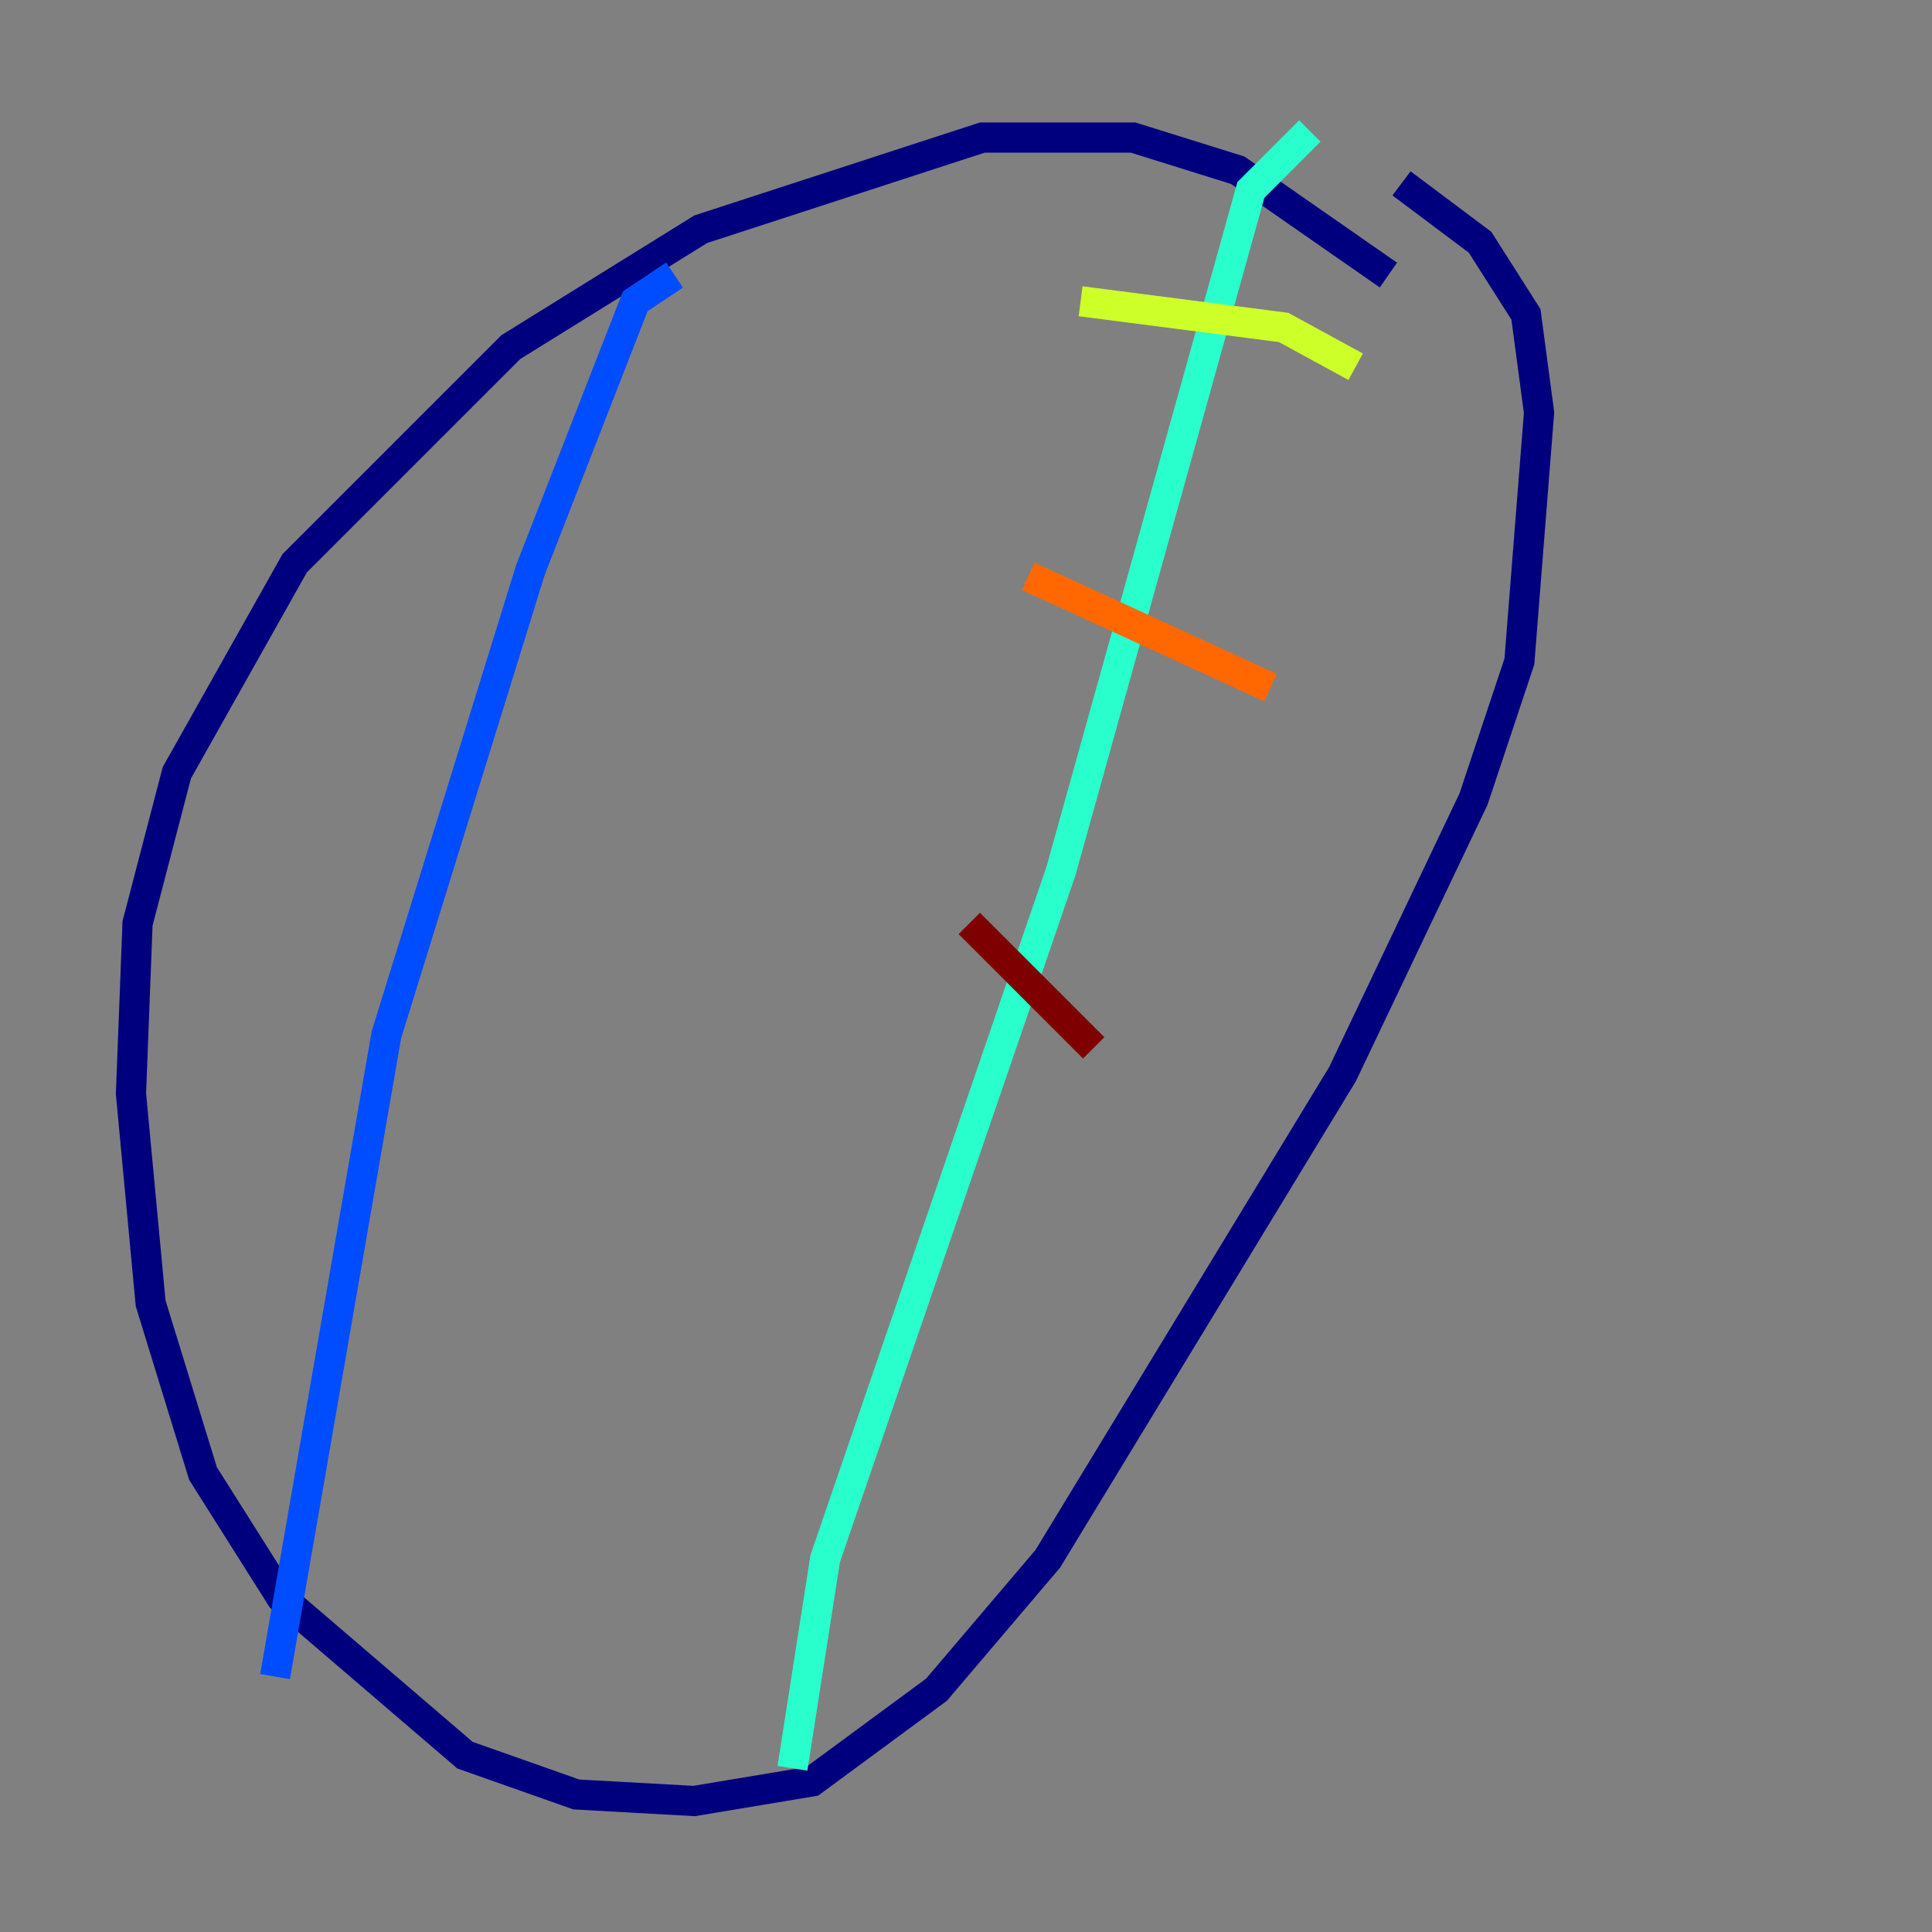<?xml version="1.0" encoding="utf-8" ?>
<svg baseProfile="tiny" height="128" version="1.2" viewBox="0,0,128,128" width="128" xmlns="http://www.w3.org/2000/svg" xmlns:ev="http://www.w3.org/2001/xml-events" xmlns:xlink="http://www.w3.org/1999/xlink"><rect x="0" y="0" width="128" height="128" fill="#808080" stroke="none"/><defs /><polyline fill="none" points="91.986,18.224 82.007,11.281 75.064,9.112 65.085,9.112 46.427,15.186 33.844,22.997 19.525,37.315 11.715,51.2 9.112,61.18 8.678,72.461 9.98,86.346 13.451,97.627 18.658,105.871 30.807,116.285 38.183,118.888 45.993,119.322 53.803,118.02 62.047,111.946 69.424,103.268 88.949,71.159 97.627,52.936 100.664,43.824 101.966,27.336 101.098,20.827 98.061,16.054 92.854,12.149" stroke="#00007f" stroke-width="2" /><polyline fill="none" points="44.691,18.224 42.088,19.959 35.146,37.749 25.6,68.556 18.224,111.078" stroke="#004cff" stroke-width="2" /><polyline fill="none" points="86.78,8.678 82.875,12.583 70.291,57.709 54.671,103.268 52.502,117.153" stroke="#29ffcd" stroke-width="2" /><polyline fill="none" points="71.593,19.959 85.044,21.695 89.817,24.298" stroke="#cdff29" stroke-width="2" /><polyline fill="none" points="68.122,38.183 84.176,45.559" stroke="#ff6700" stroke-width="2" /><polyline fill="none" points="64.217,61.18 72.461,69.424" stroke="#7f0000" stroke-width="2" /></svg>